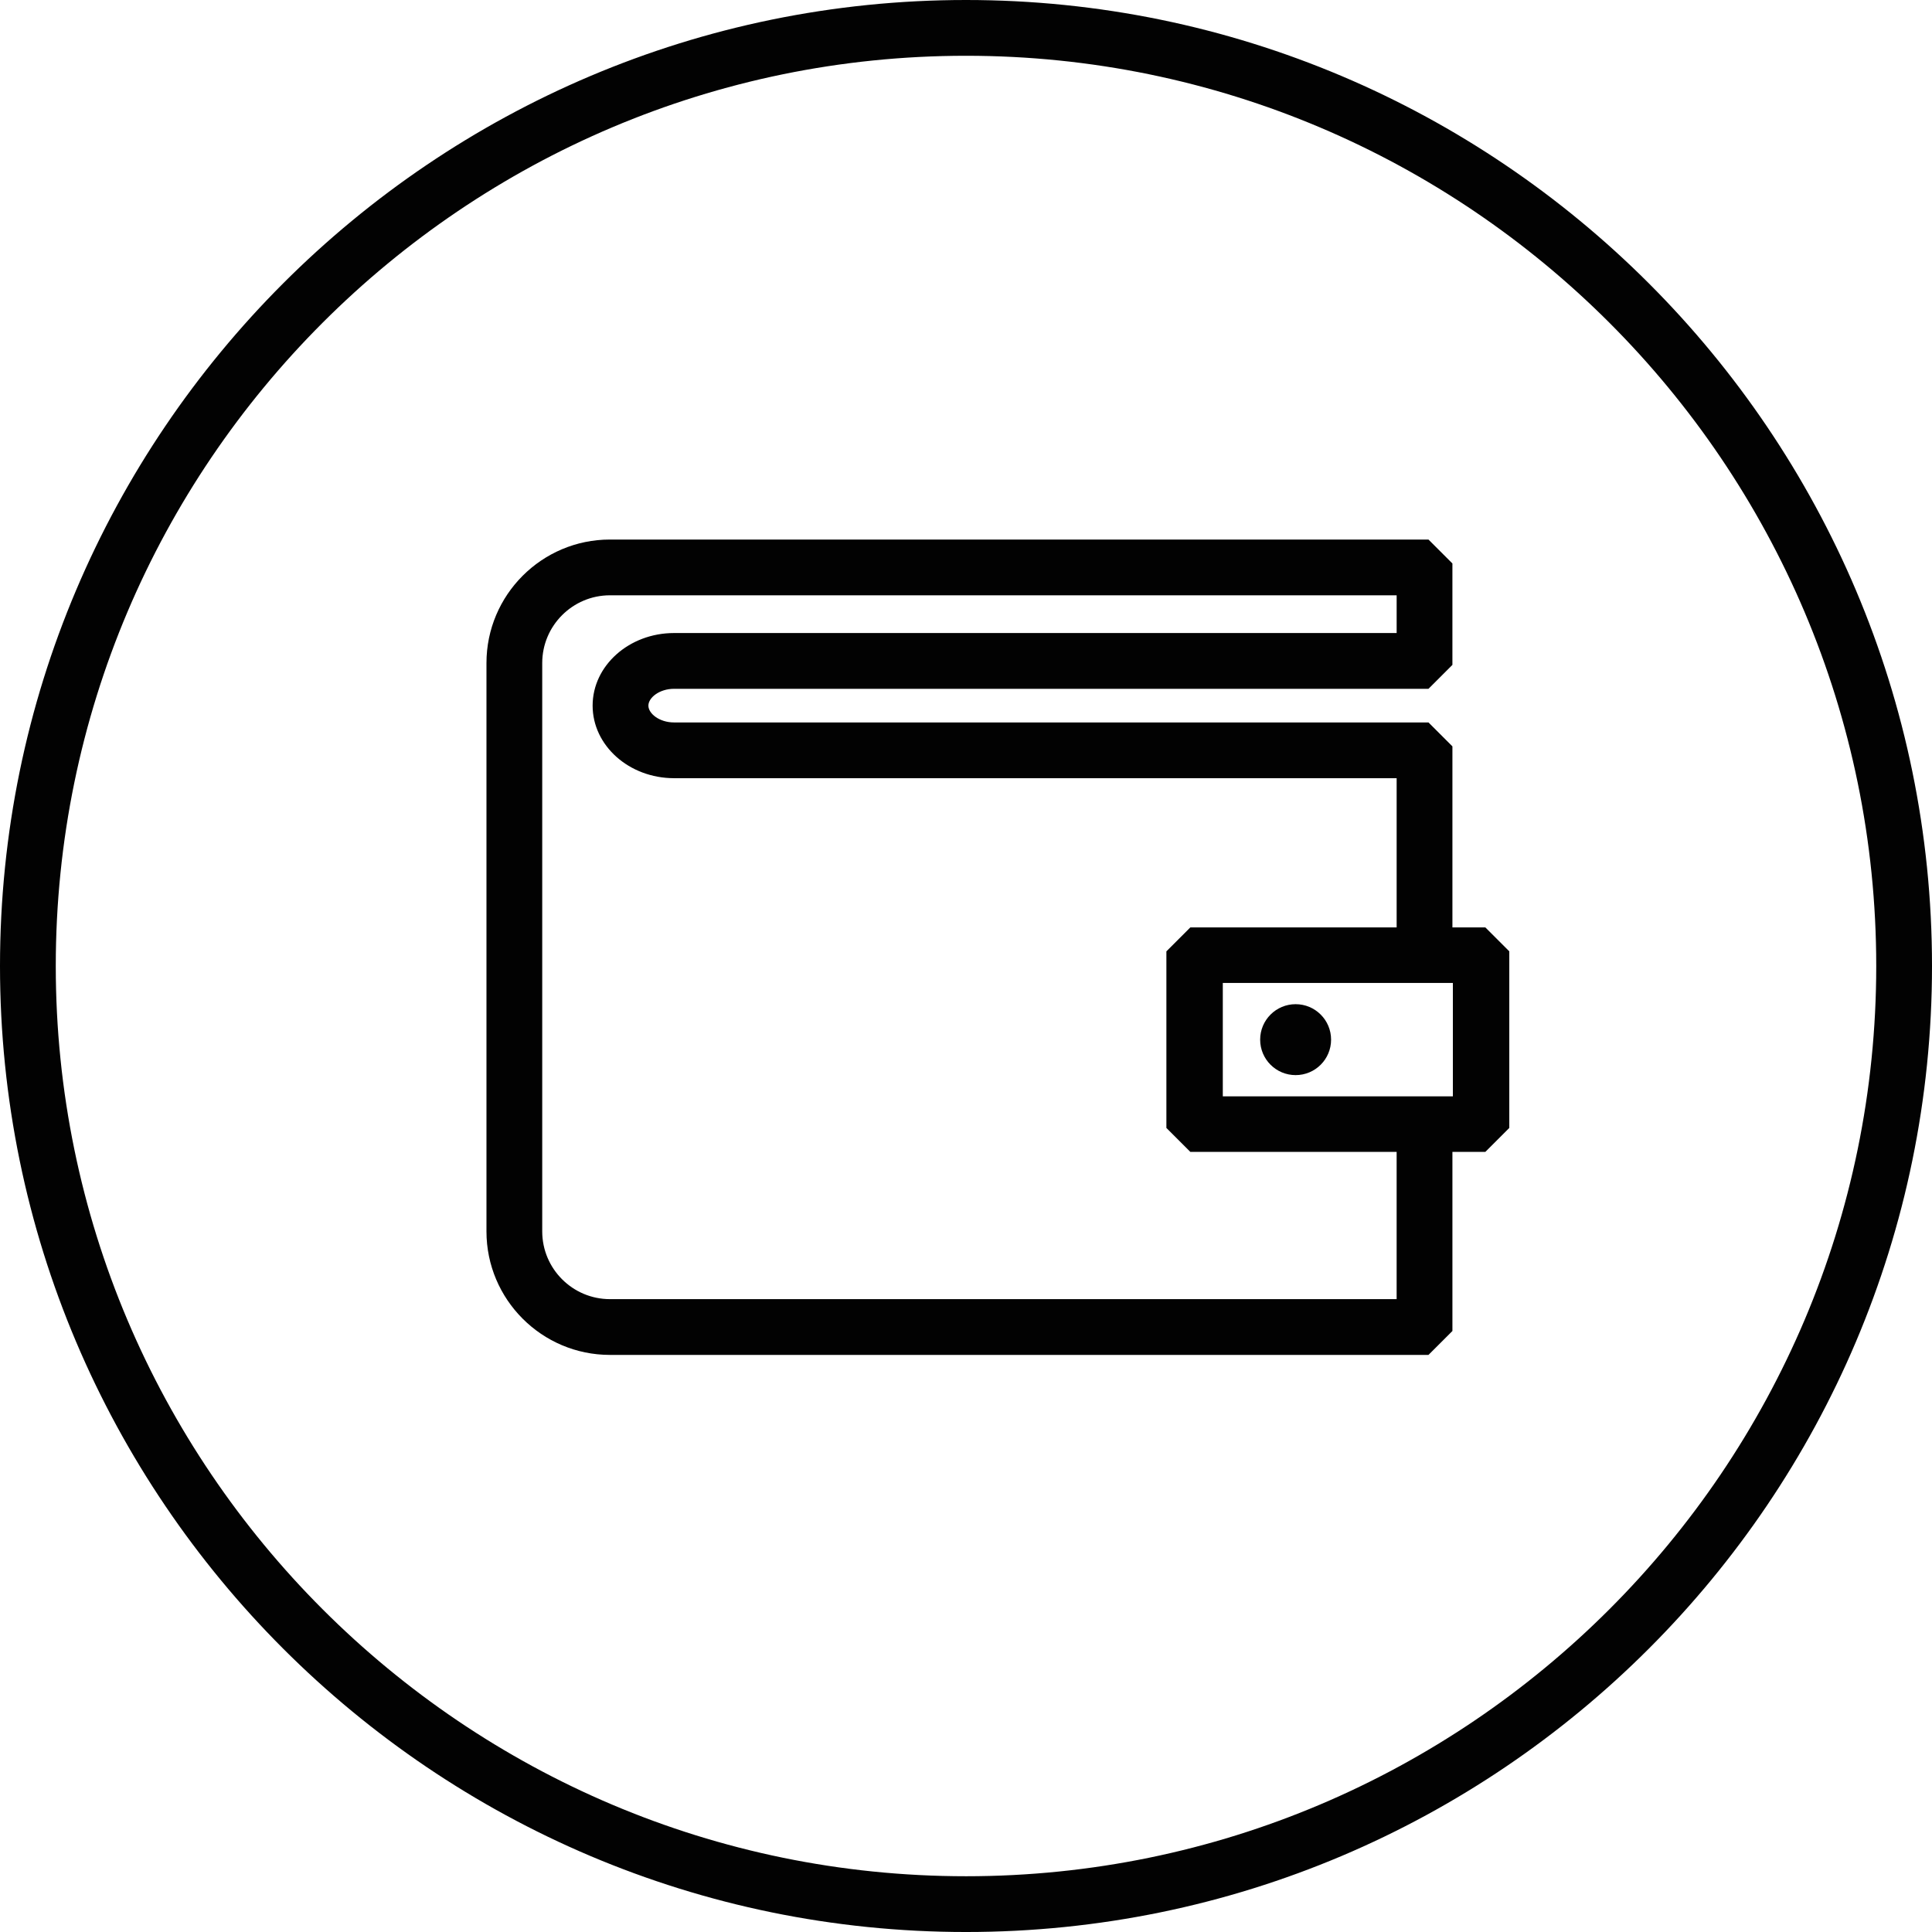 <svg xmlns="http://www.w3.org/2000/svg" width="263.279" height="263.279" viewBox="-1.3 -1.3 263.279 263.279"><path fill="#020202" d="M130.34-1.3C57.754-1.3-1.3 57.754-1.3 130.34c0 72.587 59.053 131.64 131.64 131.64 72.587 0 131.64-59.053 131.64-131.64 0-72.586-59.053-131.64-131.64-131.64zm0 255.68C61.944 254.38 6.3 198.736 6.3 130.34 6.3 61.944 61.944 6.3 130.34 6.3c68.396 0 124.04 55.644 124.04 124.04 0 68.396-55.644 124.04-124.04 124.04z"/><g fill="#020202"><path d="M201.113 125.081h-4.488V100.41l-3.262-3.261H90.556c-2.002 0-3.498-1.209-3.498-2.291 0-1.082 1.496-2.292 3.498-2.292h102.806l3.262-3.261V75.486l-3.262-3.261H81.819c-9.279 0-16.827 7.55-16.827 16.83v77.454c0 9.279 7.548 16.828 16.827 16.828h111.543l3.263-3.26v-24.408h4.488l3.262-3.262v-24.066l-3.262-3.26zm-12.089 50.656H81.819c-5.088 0-9.228-4.14-9.228-9.229V89.054c0-5.089 4.14-9.23 9.228-9.231h107.206v5.142H90.556c-6.119 0-11.098 4.437-11.098 9.892 0 5.453 4.979 9.89 11.098 9.89h98.468v20.335H160.91l-3.262 3.261v24.066l3.262 3.262h28.113v20.066zm7.664-27.637h-31.353v-15.45h31.353v15.45z"/><circle cx="175.258" cy="140.376" r="4.833"/></g></svg>